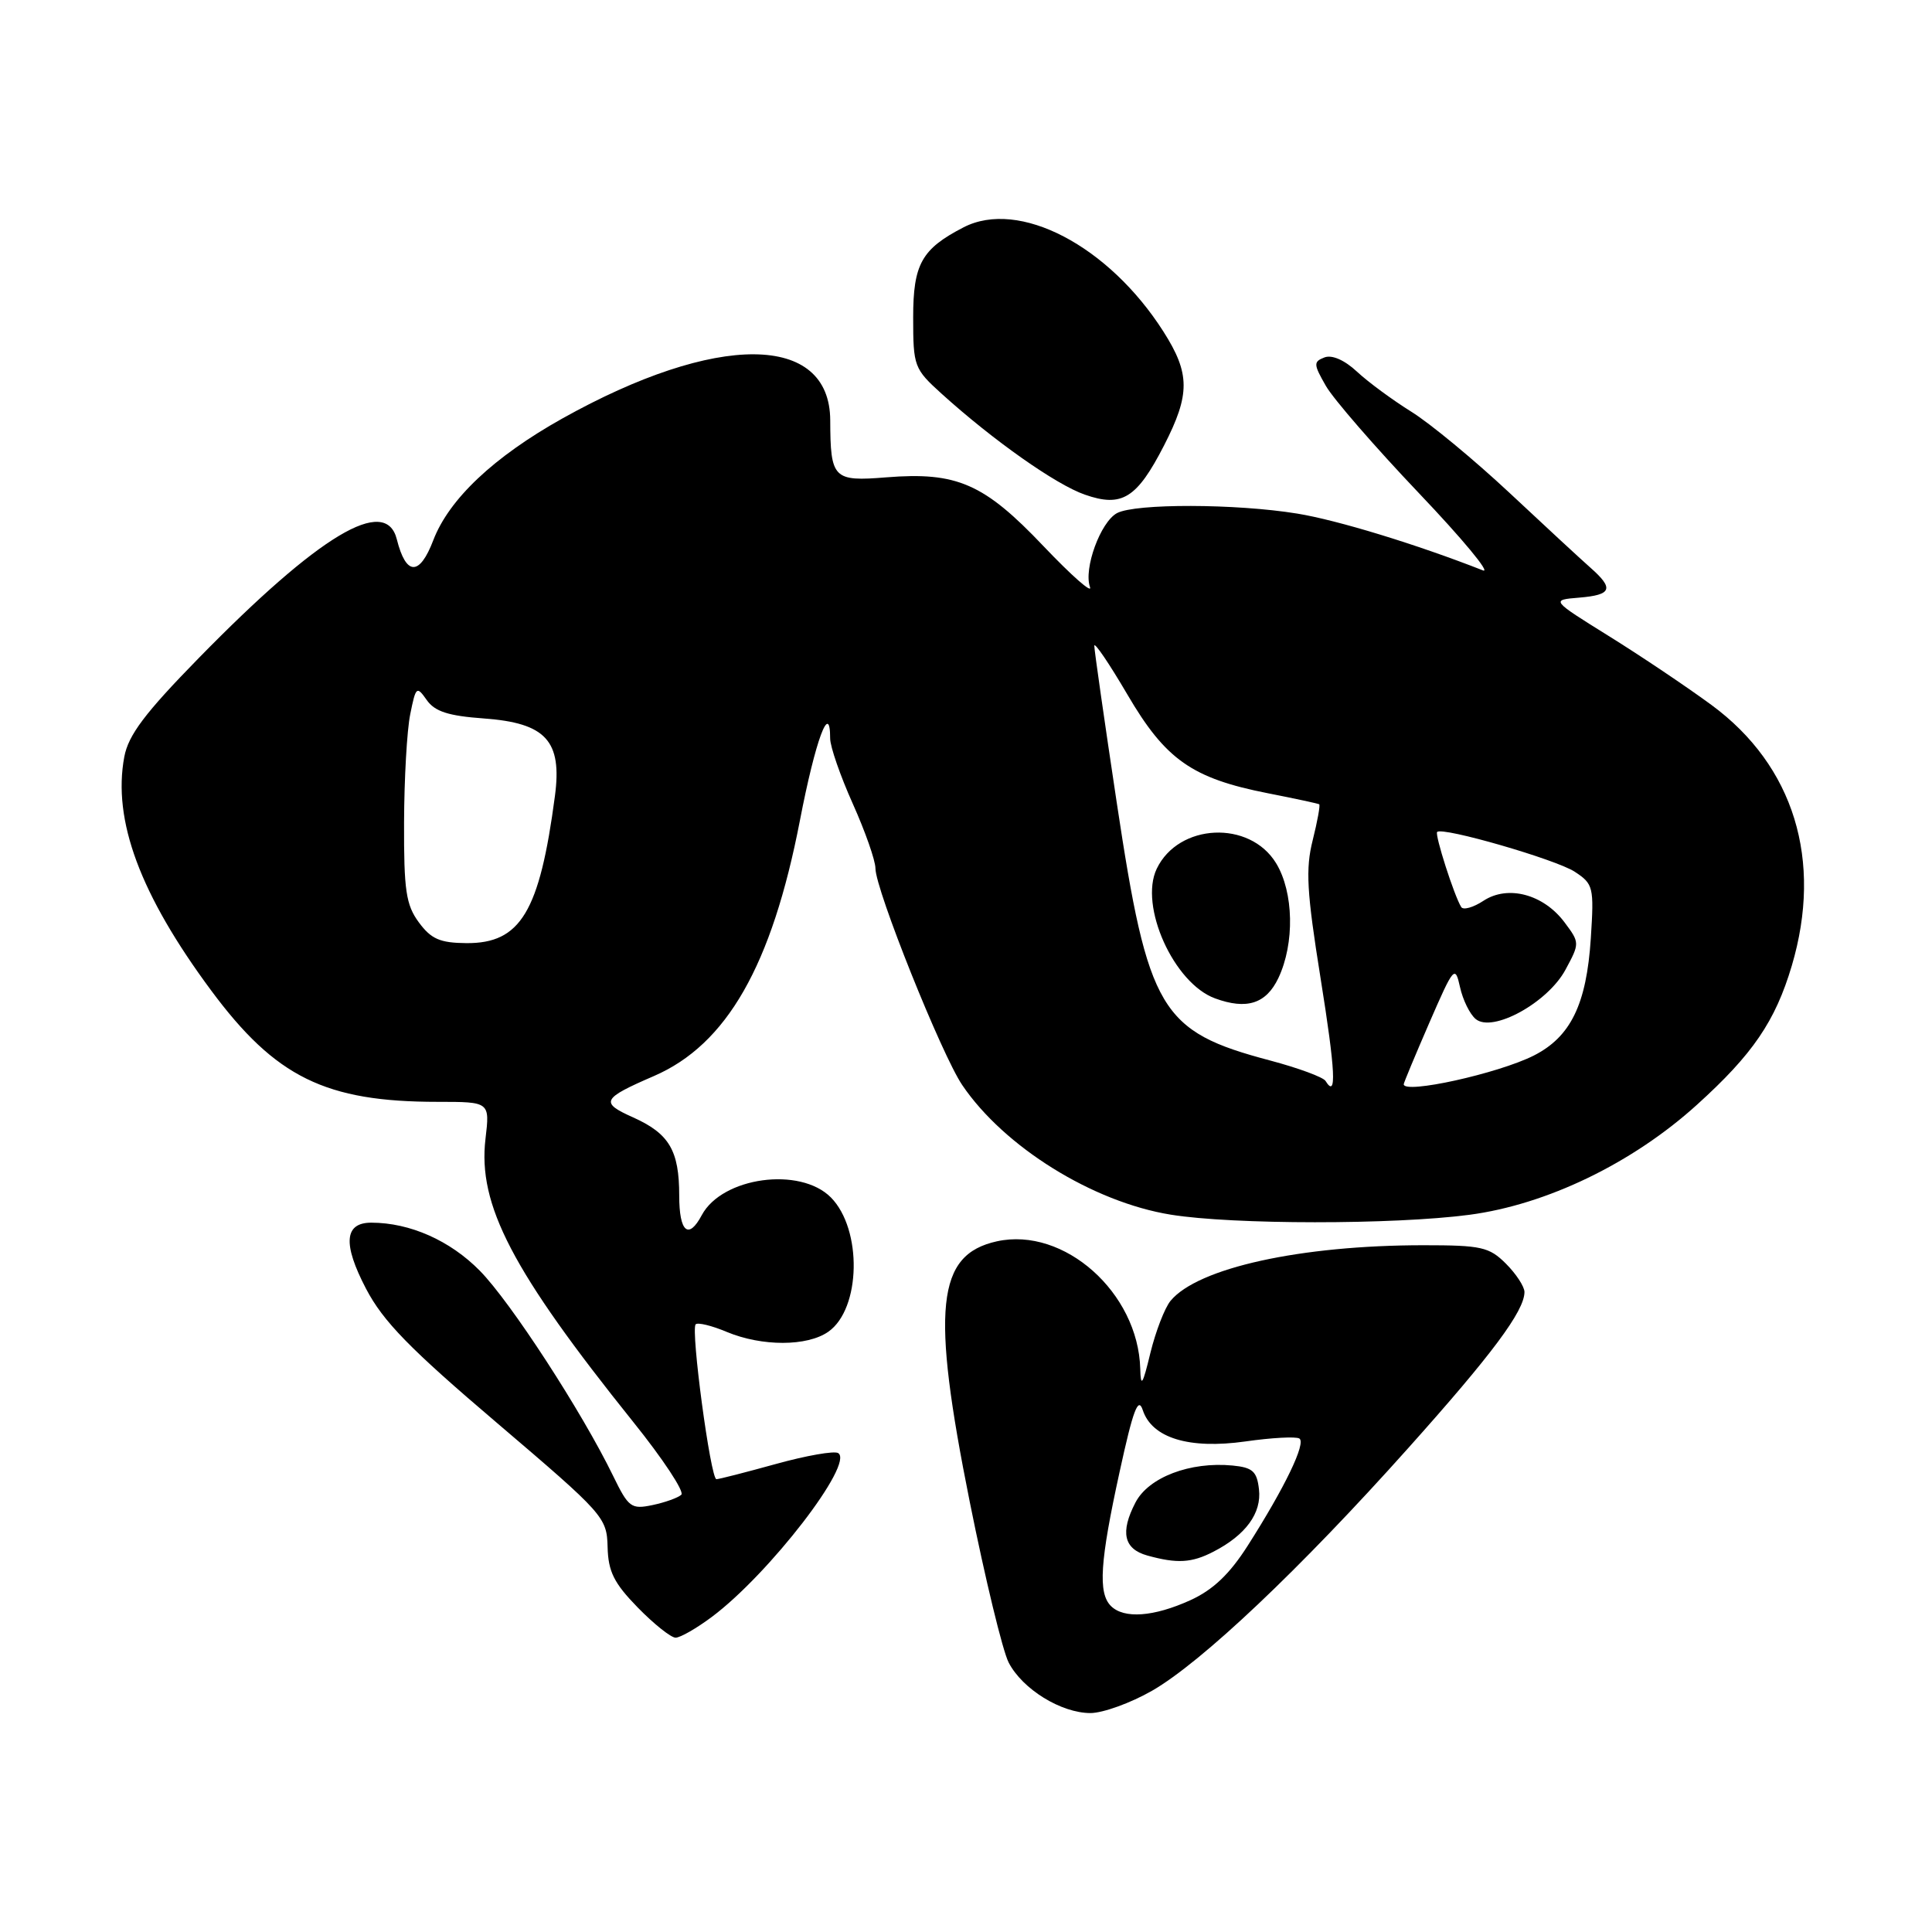 <?xml version="1.0" encoding="UTF-8" standalone="no"?>
<!DOCTYPE svg PUBLIC "-//W3C//DTD SVG 1.1//EN" "http://www.w3.org/Graphics/SVG/1.1/DTD/svg11.dtd" >
<svg xmlns="http://www.w3.org/2000/svg" xmlns:xlink="http://www.w3.org/1999/xlink" version="1.1" viewBox="0 0 256 256">
 <g >
 <path fill="currentColor"
d=" M 152.64 224.04 C 159.21 220.27 172.27 207.91 186.57 191.91 C 197.71 179.46 201.99 173.72 202.00 171.20 C 202.00 170.49 200.90 168.80 199.55 167.45 C 197.33 165.23 196.28 165.00 188.62 165.00 C 172.34 165.00 158.71 168.00 155.10 172.37 C 154.33 173.31 153.13 176.42 152.43 179.28 C 151.41 183.52 151.15 183.91 151.09 181.37 C 150.81 171.27 140.99 162.53 132.10 164.48 C 124.09 166.24 123.35 173.35 128.50 199.02 C 130.54 209.19 132.86 218.76 133.65 220.29 C 135.48 223.83 140.61 226.99 144.50 226.99 C 146.15 226.98 149.81 225.66 152.64 224.04 Z  M 94.32 214.25 C 101.92 208.57 113.24 193.88 111.06 192.54 C 110.54 192.22 106.84 192.87 102.83 193.98 C 98.82 195.09 95.27 196.00 94.93 196.00 C 94.16 196.00 91.50 176.17 92.18 175.48 C 92.46 175.20 94.32 175.65 96.31 176.49 C 100.98 178.43 106.96 178.42 109.76 176.46 C 114.08 173.43 114.28 162.91 110.10 158.67 C 106.02 154.55 95.70 155.96 92.99 161.01 C 91.23 164.32 90.00 163.26 90.00 158.43 C 90.00 152.45 88.68 150.21 83.89 148.06 C 79.48 146.09 79.74 145.57 86.65 142.58 C 96.30 138.40 102.27 127.96 105.99 108.73 C 108.05 98.06 110.00 92.79 110.00 97.85 C 110.00 98.93 111.35 102.82 113.00 106.50 C 114.65 110.18 116.00 114.03 116.00 115.06 C 116.00 117.86 124.78 139.78 127.51 143.79 C 133.07 151.99 144.81 159.28 155.14 160.95 C 163.34 162.28 184.64 162.29 194.68 160.97 C 204.94 159.62 216.32 154.12 224.84 146.40 C 232.25 139.70 235.23 135.33 237.42 127.97 C 241.56 114.00 237.71 101.46 226.79 93.42 C 223.51 91.01 217.38 86.89 213.16 84.27 C 205.50 79.50 205.50 79.50 209.25 79.19 C 213.58 78.83 213.89 78.00 210.75 75.23 C 209.51 74.14 204.68 69.67 200.00 65.29 C 195.32 60.92 189.47 56.08 187.00 54.55 C 184.53 53.01 181.29 50.63 179.81 49.25 C 178.16 47.71 176.49 46.98 175.50 47.36 C 174.02 47.93 174.04 48.27 175.69 51.14 C 176.68 52.87 182.22 59.25 188.00 65.33 C 193.78 71.40 197.60 76.01 196.50 75.58 C 187.77 72.15 177.20 68.91 171.87 68.05 C 163.76 66.73 150.43 66.70 148.01 67.99 C 145.82 69.17 143.56 75.36 144.43 77.79 C 144.77 78.73 142.00 76.29 138.27 72.37 C 130.39 64.07 126.80 62.50 117.44 63.25 C 110.41 63.82 110.04 63.44 110.01 55.70 C 109.97 44.12 94.96 44.02 74.50 55.46 C 65.43 60.54 59.50 66.13 57.41 71.59 C 55.59 76.36 53.80 76.31 52.58 71.46 C 51.11 65.60 42.30 70.88 26.34 87.19 C 19.20 94.49 17.02 97.38 16.47 100.28 C 14.90 108.68 18.56 118.53 27.97 131.23 C 36.51 142.75 43.12 146.00 58.00 146.00 C 64.91 146.00 64.91 146.00 64.33 150.90 C 63.29 159.65 67.86 168.41 83.91 188.42 C 87.85 193.32 90.71 197.66 90.28 198.06 C 89.85 198.46 88.13 199.08 86.46 199.43 C 83.64 200.02 83.28 199.75 81.25 195.58 C 77.13 187.10 67.64 172.49 63.57 168.37 C 59.63 164.37 54.32 162.02 49.22 162.01 C 45.62 162.00 45.39 164.81 48.50 170.76 C 50.77 175.10 54.29 178.71 65.88 188.57 C 80.01 200.61 80.41 201.05 80.51 204.98 C 80.59 208.25 81.35 209.77 84.51 213.01 C 86.65 215.20 88.91 217.00 89.52 217.00 C 90.14 217.00 92.30 215.76 94.32 214.25 Z  M 154.25 59.01 C 157.72 52.24 157.70 49.50 154.17 43.95 C 146.90 32.54 135.02 26.34 127.68 30.12 C 122.12 32.99 121.00 34.99 121.00 42.06 C 121.00 48.56 121.12 48.87 124.80 52.20 C 131.63 58.37 139.91 64.21 143.74 65.54 C 148.67 67.27 150.64 66.04 154.25 59.01 Z  M 147.20 212.80 C 145.48 211.08 145.75 206.92 148.36 195.00 C 150.14 186.83 150.82 185.02 151.42 186.84 C 152.64 190.55 157.56 192.05 165.02 191.00 C 168.50 190.50 171.72 190.33 172.17 190.61 C 173.10 191.18 170.26 197.08 165.33 204.81 C 162.92 208.59 160.73 210.67 157.72 212.04 C 152.87 214.24 148.93 214.53 147.20 212.80 Z  M 160.80 205.60 C 165.07 203.40 167.19 200.49 166.82 197.34 C 166.55 194.96 165.98 194.45 163.32 194.19 C 157.69 193.65 152.18 195.75 150.45 199.10 C 148.41 203.03 148.91 205.24 152.01 206.11 C 155.97 207.21 157.91 207.10 160.80 205.60 Z  M 175.64 143.23 C 175.33 142.73 172.02 141.51 168.29 140.52 C 153.75 136.67 152.14 133.96 147.98 106.39 C 146.34 95.51 145.00 86.14 145.00 85.57 C 145.00 85.01 146.97 87.91 149.38 92.02 C 154.44 100.67 157.95 103.13 168.00 105.11 C 171.57 105.81 174.63 106.47 174.80 106.57 C 174.96 106.67 174.57 108.81 173.94 111.33 C 172.98 115.14 173.15 118.17 174.97 129.54 C 176.97 142.02 177.14 145.66 175.64 143.23 Z  M 169.39 129.60 C 171.57 125.00 171.43 118.22 169.09 114.38 C 165.59 108.64 156.16 109.08 153.27 115.12 C 150.92 120.04 155.53 130.29 161.00 132.29 C 165.20 133.83 167.77 133.00 169.39 129.60 Z  M 186.00 143.67 C 186.00 143.48 187.53 139.82 189.39 135.53 C 192.64 128.06 192.81 127.86 193.46 130.80 C 193.83 132.48 194.76 134.39 195.54 135.03 C 197.77 136.88 205.08 132.86 207.43 128.50 C 209.33 124.98 209.33 124.92 207.32 122.23 C 204.54 118.50 199.82 117.23 196.58 119.35 C 195.22 120.25 193.88 120.62 193.62 120.19 C 192.68 118.68 190.09 110.58 190.43 110.24 C 191.14 109.53 206.17 113.88 208.66 115.51 C 211.13 117.13 211.23 117.53 210.79 124.35 C 210.22 133.09 208.12 137.39 203.23 139.87 C 198.51 142.25 186.00 145.01 186.00 143.67 Z  M 55.50 122.22 C 53.79 119.90 53.51 117.96 53.54 109.00 C 53.56 103.22 53.92 96.76 54.36 94.63 C 55.10 90.96 55.21 90.86 56.54 92.75 C 57.61 94.28 59.40 94.86 64.12 95.20 C 72.34 95.80 74.50 98.16 73.53 105.48 C 71.50 120.83 68.98 125.02 61.80 124.97 C 58.30 124.94 57.13 124.43 55.50 122.22 Z "/>
</g>
</svg>